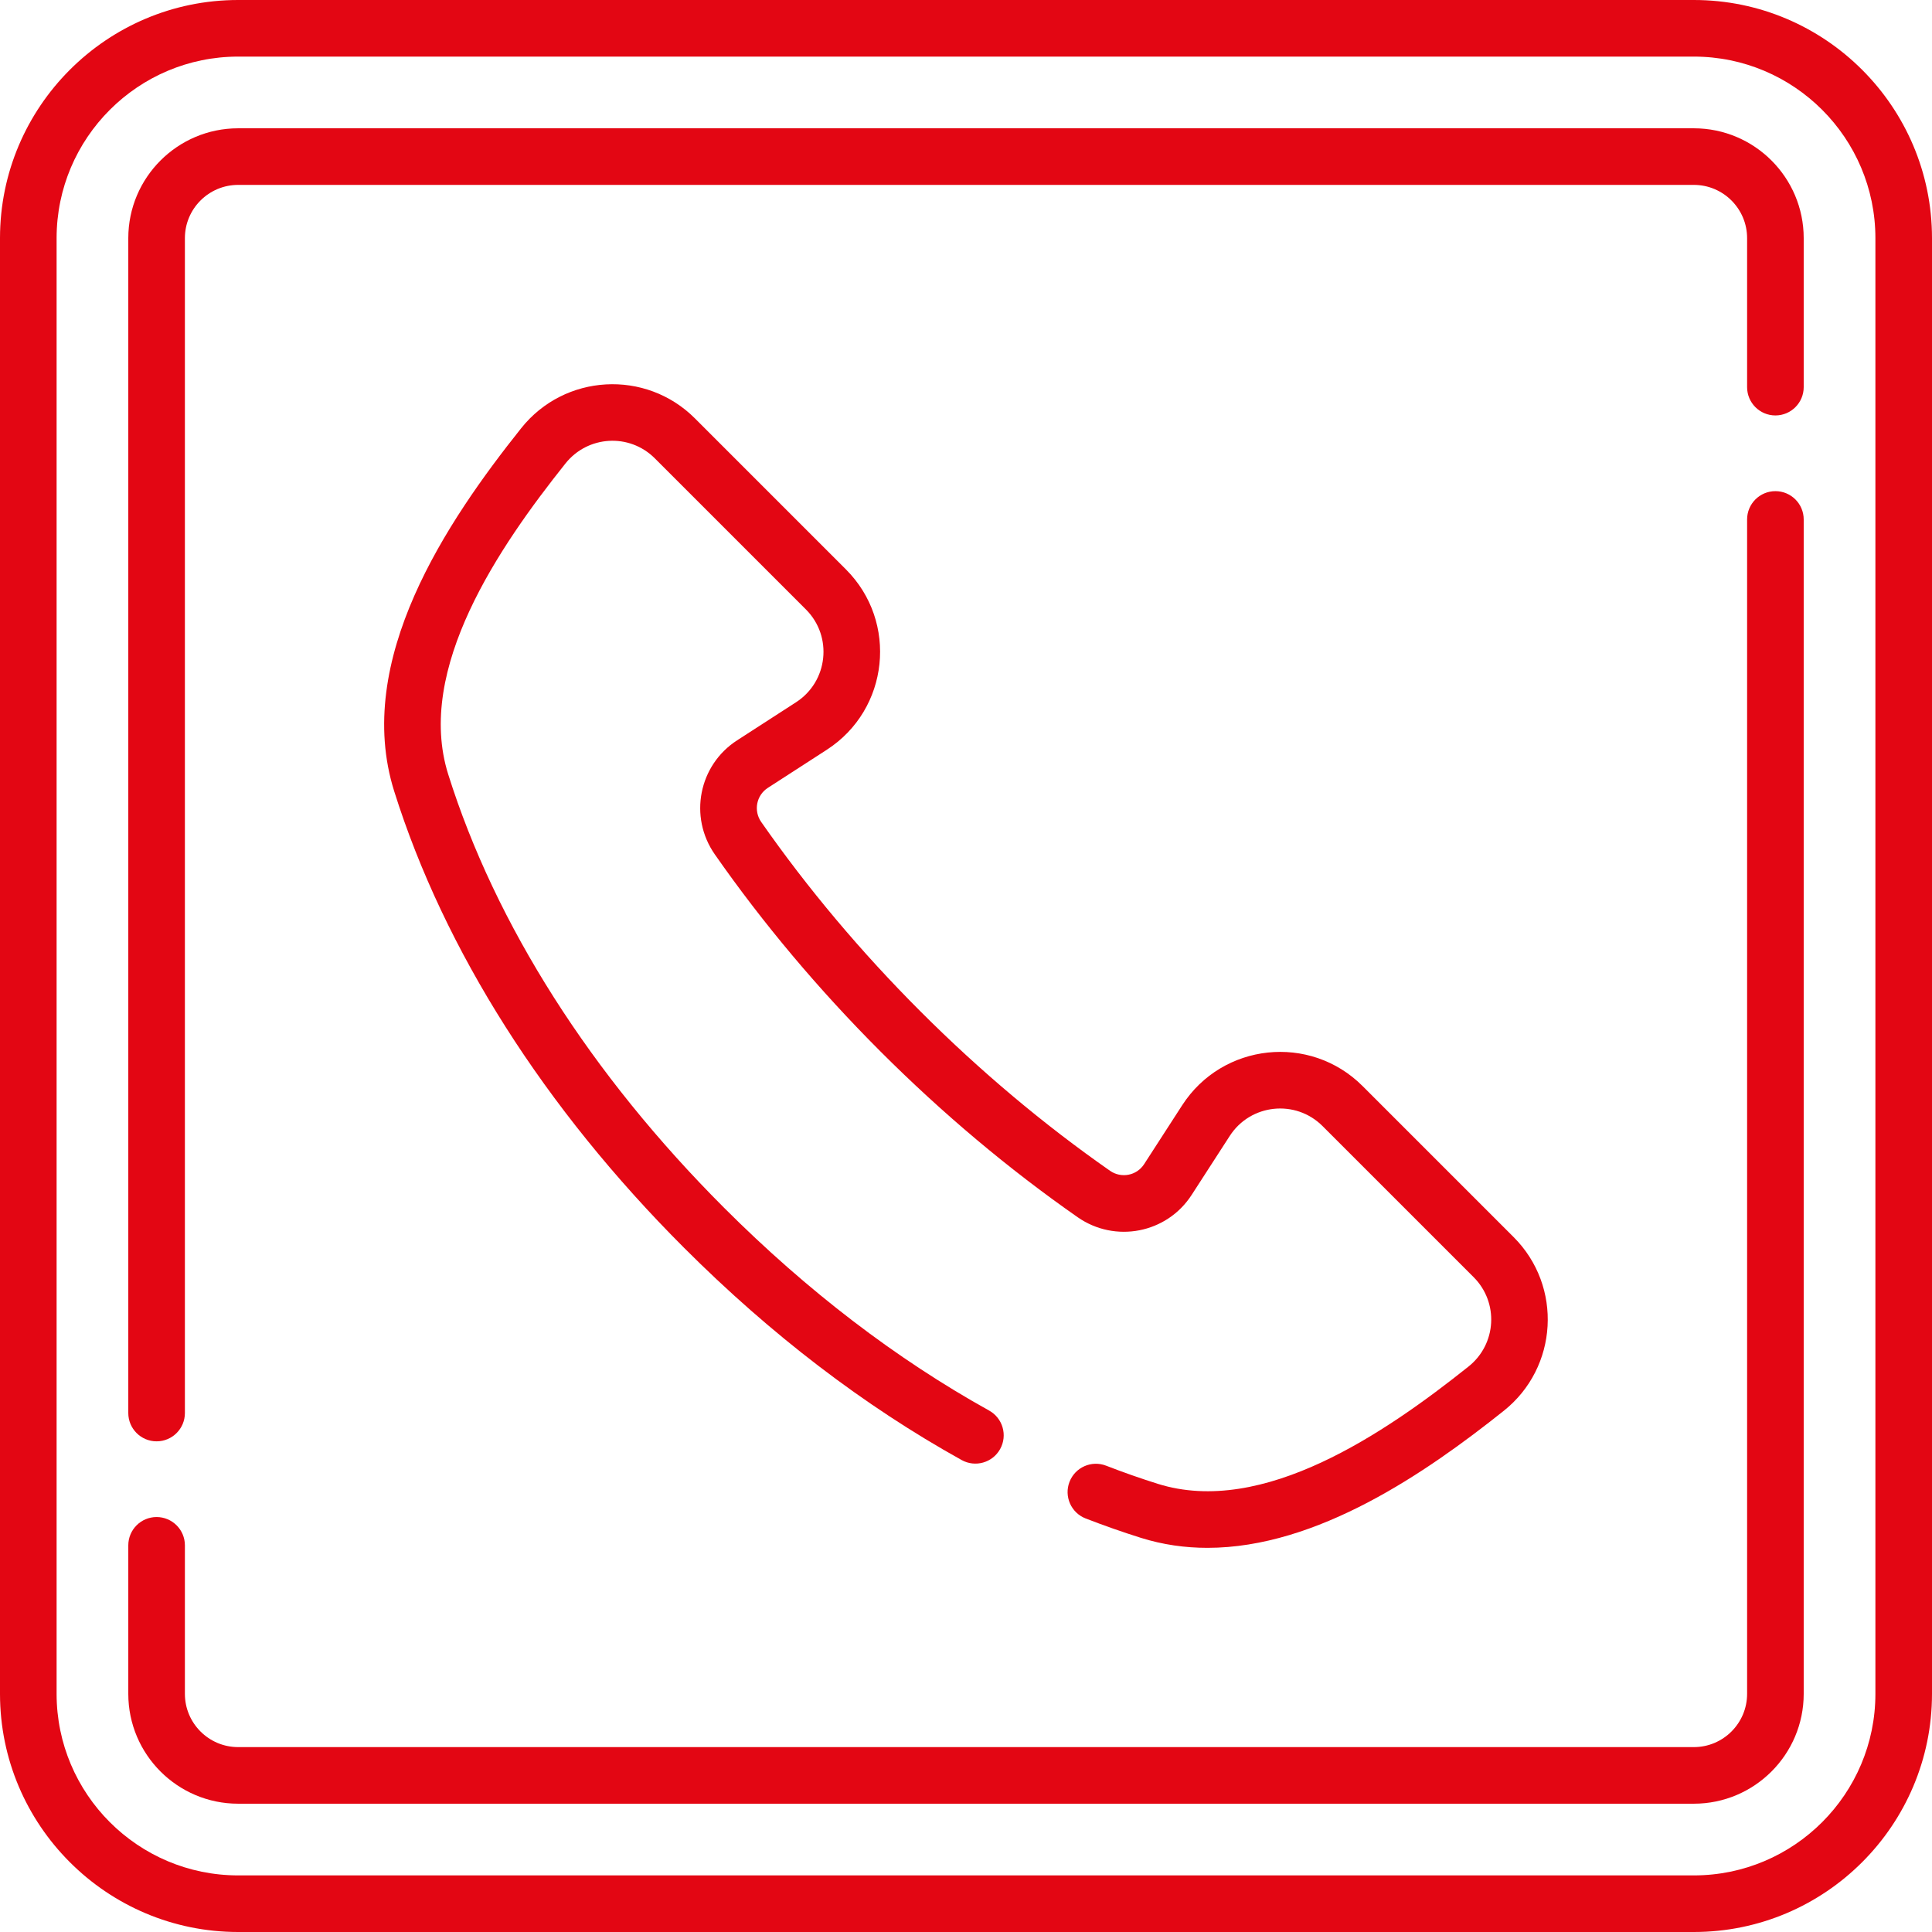 <?xml version="1.0"?>
<svg xmlns="http://www.w3.org/2000/svg" xmlns:xlink="http://www.w3.org/1999/xlink" xmlns:svgjs="http://svgjs.com/svgjs" version="1.1" width="512" height="512" x="0" y="0" viewBox="0 0 512 512" style="enable-background:new 0 0 512 512" xml:space="preserve" class=""><g><g xmlns="http://www.w3.org/2000/svg"><g><path d="m448.891 0h-385.782c-34.798 0-63.109 28.311-63.109 63.109v385.782c0 34.798 28.311 63.109 63.109 63.109h385.782c34.798 0 63.109-28.311 63.109-63.109v-385.782c0-34.798-28.311-63.109-63.109-63.109zm48.109 448.891c0 26.527-21.582 48.109-48.109 48.109h-385.782c-26.527 0-48.109-21.582-48.109-48.109v-385.782c0-26.527 21.582-48.109 48.109-48.109h385.782c26.527 0 48.109 21.582 48.109 48.109z" fill="#e30613" data-original="#000000" style="" class=""/><path d="m470.5 130.16c-4.142 0-7.5 3.358-7.5 7.5v311.231c0 7.78-6.329 14.109-14.109 14.109h-385.782c-7.78 0-14.109-6.329-14.109-14.109v-39.36c0-4.142-3.358-7.5-7.5-7.5s-7.5 3.358-7.5 7.5v39.36c0 16.051 13.058 29.109 29.109 29.109h385.782c16.051 0 29.109-13.058 29.109-29.109v-311.231c0-4.142-3.358-7.5-7.5-7.5z" fill="#e30613" data-original="#000000" style="" class=""/><path d="m448.891 34h-385.782c-16.051 0-29.109 13.058-29.109 29.109v311.36c0 4.142 3.358 7.5 7.5 7.5s7.5-3.358 7.5-7.5v-311.36c0-7.78 6.329-14.109 14.109-14.109h385.782c7.78 0 14.109 6.329 14.109 14.109v39.488c0 4.142 3.358 7.5 7.5 7.5s7.5-3.358 7.5-7.5v-39.488c0-16.051-13.058-29.109-29.109-29.109z" fill="#e30613" data-original="#000000" style="" class=""/><path d="m203.484 208.794 15.621-10.094c16.545-10.691 18.979-33.897 5.079-47.798l-40.034-40.035c-13.028-13.028-34.525-11.817-46.019 2.601-19.677 24.681-44.576 61.507-33.666 96.22 13.246 42.146 39.815 83.992 76.835 121.012 22.963 22.963 47.708 41.882 73.549 56.23 3.621 2.011 8.187.706 10.198-2.917 2.011-3.621.705-8.187-2.917-10.198-24.621-13.671-48.248-31.746-70.224-53.722-35.319-35.319-60.607-75.051-73.132-114.902-8.766-27.892 13.542-60.369 31.084-82.372 5.906-7.408 16.929-8.099 23.684-1.345l40.034 40.035c7.166 7.167 5.882 19.103-2.613 24.593l-15.621 10.094c-10.177 6.574-12.866 20.255-5.92 30.211 12.758 18.284 27.535 35.863 43.92 52.249 16.386 16.386 33.965 31.163 52.249 43.92 9.888 6.9 23.597 4.318 30.211-5.92l10.094-15.621c5.501-8.513 17.439-9.765 24.593-2.613l40.035 40.034c6.722 6.722 6.095 17.753-1.345 23.684-22.003 17.542-54.481 39.852-82.373 31.084-4.527-1.422-9.126-3.037-13.671-4.8-3.864-1.5-8.207.418-9.705 4.28s.418 8.207 4.28 9.705c4.849 1.881 9.761 3.605 14.599 5.125 5.854 1.84 11.767 2.661 17.672 2.661 29.115 0 58.029-19.968 78.547-36.327 14.408-11.487 15.638-32.981 2.601-46.019l-40.035-40.034c-13.929-13.929-37.129-11.432-47.798 5.079l-10.094 15.621c-1.981 3.066-6.077 3.817-9.029 1.759-17.562-12.254-34.461-26.461-50.226-42.225-15.764-15.765-29.971-32.663-42.225-50.226-2.064-2.962-1.292-7.055 1.762-9.029z" fill="#e30613" data-original="#000000" style="" class=""/></g></g></g></svg>
